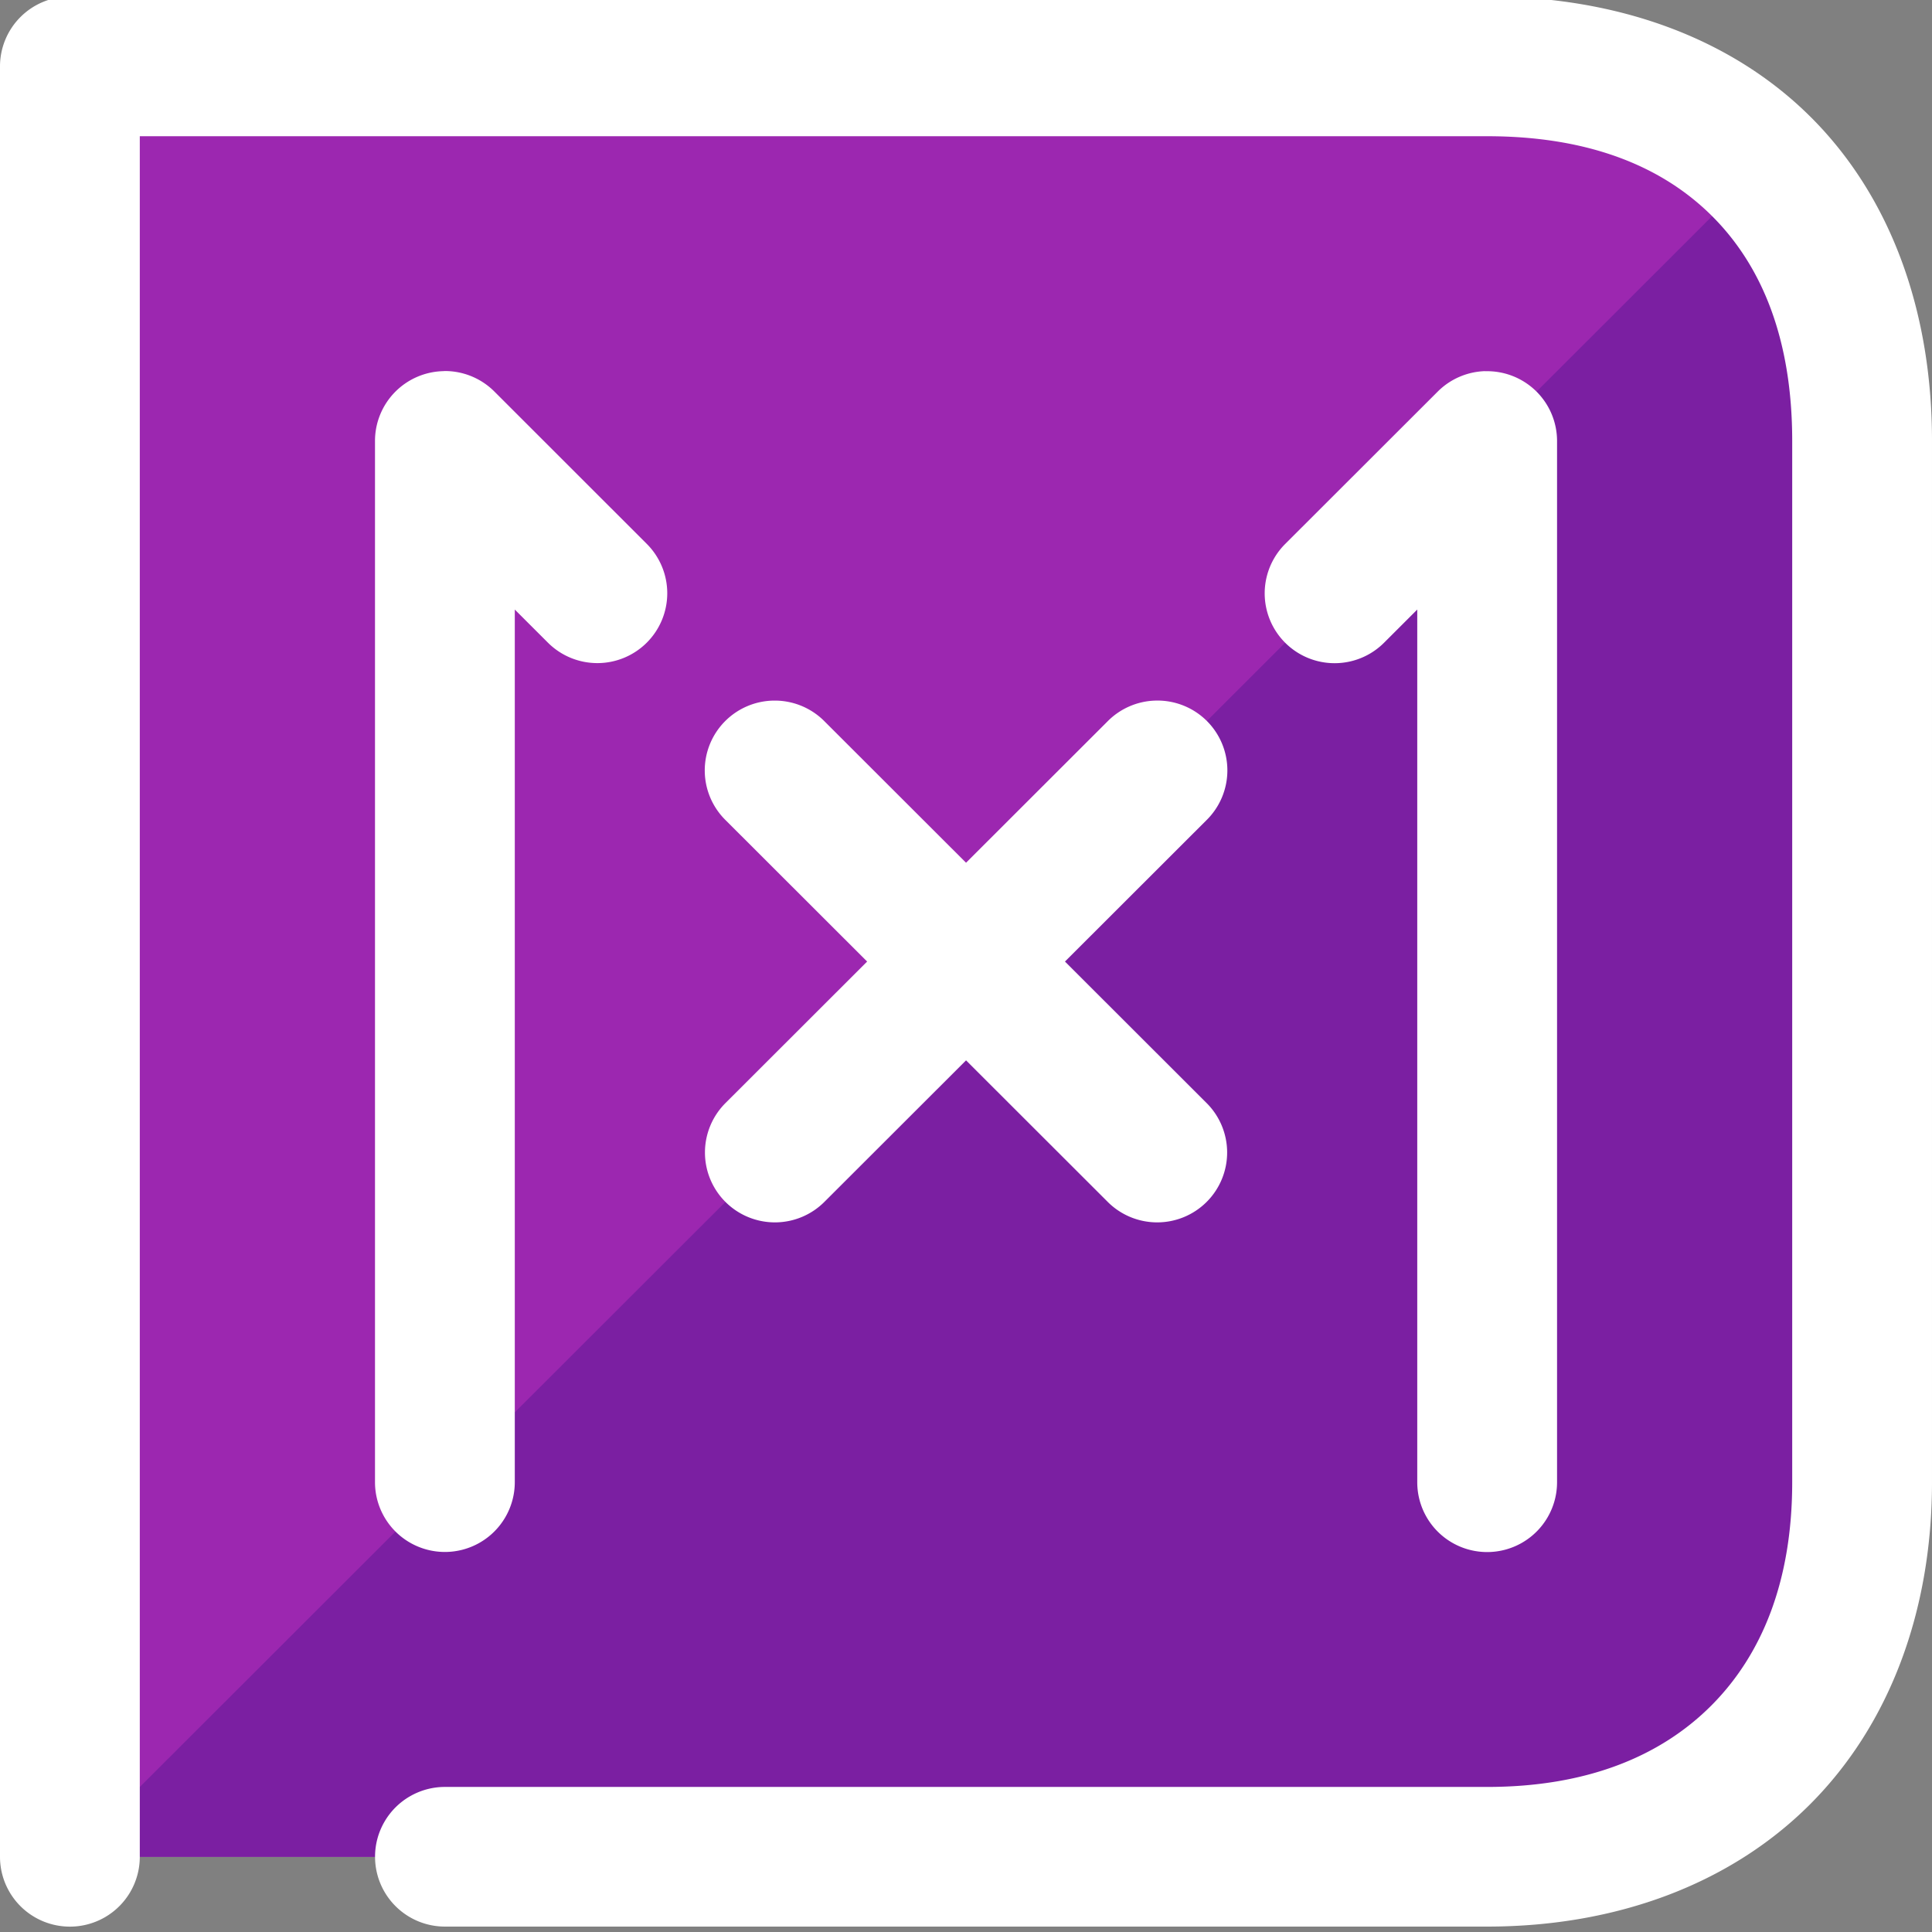 <?xml version="1.0" encoding="UTF-8" standalone="no"?>
<!-- Created with Inkscape (http://www.inkscape.org/) -->

<svg
   xmlns:dc="http://purl.org/dc/elements/1.1/"
   xmlns:cc="http://creativecommons.org/ns#"
   xmlns:rdf="http://www.w3.org/1999/02/22-rdf-syntax-ns#"
   xmlns:svg="http://www.w3.org/2000/svg"
   xmlns="http://www.w3.org/2000/svg"
   xmlns:sodipodi="http://sodipodi.sourceforge.net/DTD/sodipodi-0.dtd"
   xmlns:inkscape="http://www.inkscape.org/namespaces/inkscape"
   width="152"
   height="152"
   viewBox="0 0 40.217 40.217"
   version="1.1"
   id="svg8"
   inkscape:version="0.92.3 (2405546, 2018-03-11)"
   sodipodi:docname="logo.svg">
  <rect x="0" y="0" width="40.217" height="40.217" fill="#808080" stroke="none"/>
  <defs
     id="defs2" />
  <sodipodi:namedview
     id="base"
     pagecolor="#212121"
     bordercolor="#666666"
     borderopacity="1.0"
     inkscape:pageopacity="0"
     inkscape:pageshadow="2"
     inkscape:zoom="1.414741"
     inkscape:cx="-45.446693"
     inkscape:cy="69.20722"
     inkscape:document-units="px"
     inkscape:current-layer="layer1"
     showgrid="false"
     units="px"
     showguides="false"
     inkscape:guide-bbox="true"
     inkscape:window-width="1366"
     inkscape:window-height="706"
     inkscape:window-x="-8"
     inkscape:window-y="-8"
     inkscape:window-maximized="1"
     inkscape:pagecheckerboard="true">
    <sodipodi:guide
       position="5.292,26.994"
       orientation="1,0"
       id="guide4518"
       inkscape:locked="false"
       inkscape:label=""
       inkscape:color="rgb(0,0,255)" />
    <sodipodi:guide
       position="8.202,18.843"
       orientation="1,0"
       id="guide4520"
       inkscape:locked="false"
       inkscape:label=""
       inkscape:color="rgb(0,0,255)" />
    <sodipodi:guide
       position="45.508,29.667"
       orientation="1,0"
       id="guide4522"
       inkscape:locked="false"
       inkscape:label=""
       inkscape:color="rgb(0,0,255)" />
    <sodipodi:guide
       position="42.598,26.994"
       orientation="1,0"
       id="guide4524"
       inkscape:locked="false"
       inkscape:label=""
       inkscape:color="rgb(0,0,255)" />
    <sodipodi:guide
       position="-10.29,5.292"
       orientation="0,1"
       id="guide4526"
       inkscape:locked="false"
       inkscape:label=""
       inkscape:color="rgb(0,0,255)" />
    <sodipodi:guide
       position="-5.479,45.508"
       orientation="0,1"
       id="guide4528"
       inkscape:locked="false"
       inkscape:label=""
       inkscape:color="rgb(0,0,255)" />
    <sodipodi:guide
       position="-7.083,8.202"
       orientation="0,1"
       id="guide4530"
       inkscape:locked="false"
       inkscape:label=""
       inkscape:color="rgb(0,0,255)" />
    <sodipodi:guide
       position="-8.152,42.598"
       orientation="0,1"
       id="guide4532"
       inkscape:locked="false"
       inkscape:label=""
       inkscape:color="rgb(0,0,255)" />
    <sodipodi:guide
       position="-14.032,25.4"
       orientation="0,1"
       id="guide4534"
       inkscape:locked="false"
       inkscape:label=""
       inkscape:color="rgb(0,0,255)" />
    <sodipodi:guide
       position="25.4,51.583"
       orientation="1,0"
       id="guide4536"
       inkscape:locked="false"
       inkscape:label=""
       inkscape:color="rgb(0,0,255)" />
    <sodipodi:guide
       position="8.202,8.202"
       orientation="-0.707,0.707"
       id="guide4538"
       inkscape:locked="false"
       inkscape:label=""
       inkscape:color="rgb(0,0,255)" />
    <sodipodi:guide
       position="25.4,25.4"
       orientation="0.707,0.707"
       id="guide4540"
       inkscape:locked="false"
       inkscape:label=""
       inkscape:color="rgb(0,0,255)" />
    <sodipodi:guide
       position="6.747,18.993"
       orientation="1,0"
       id="guide4544"
       inkscape:locked="false"
       inkscape:label=""
       inkscape:color="rgb(0,0,255)" />
    <sodipodi:guide
       position="44.053,31.561"
       orientation="1,0"
       id="guide4546"
       inkscape:locked="false"
       inkscape:label=""
       inkscape:color="rgb(0,0,255)" />
    <sodipodi:guide
       position="-10.205,44.053"
       orientation="0,1"
       id="guide4548"
       inkscape:locked="false"
       inkscape:label=""
       inkscape:color="rgb(0,0,255)" />
    <sodipodi:guide
       position="-8.599,6.747"
       orientation="0,1"
       id="guide4550"
       inkscape:locked="false"
       inkscape:label=""
       inkscape:color="rgb(0,0,255)" />
    <sodipodi:guide
       position="36.248,18.71"
       orientation="1,0"
       id="guide4558"
       inkscape:locked="false"
       inkscape:label=""
       inkscape:color="rgb(0,0,255)" />
    <sodipodi:guide
       position="56.224,36.248"
       orientation="0,1"
       id="guide843"
       inkscape:locked="false"
       inkscape:label=""
       inkscape:color="rgb(0,0,255)" />
    <sodipodi:guide
       position="55.374,14.552"
       orientation="0,1"
       id="guide845"
       inkscape:locked="false"
       inkscape:label=""
       inkscape:color="rgb(0,0,255)" />
    <sodipodi:guide
       position="41.01,47.106"
       orientation="1,0"
       id="guide847"
       inkscape:locked="false"
       inkscape:label=""
       inkscape:color="rgb(0,0,255)" />
    <sodipodi:guide
       position="47.941,41.01"
       orientation="0,1"
       id="guide849"
       inkscape:locked="false"
       inkscape:label=""
       inkscape:color="rgb(0,0,255)" />
    <sodipodi:guide
       position="48.543,9.79"
       orientation="0,1"
       id="guide851"
       inkscape:locked="false"
       inkscape:label=""
       inkscape:color="rgb(0,0,255)" />
    <sodipodi:guide
       position="14.552,12.862"
       orientation="1,0"
       id="guide854"
       inkscape:locked="false"
       inkscape:label=""
       inkscape:color="rgb(0,0,255)" />
    <sodipodi:guide
       position="29.227,21.431"
       orientation="0,1"
       id="guide856"
       inkscape:locked="false"
       inkscape:label=""
       inkscape:color="rgb(0,0,255)" />
    <sodipodi:guide
       position="-11.339,29.369"
       orientation="0,1"
       id="guide862"
       inkscape:locked="false"
       inkscape:label=""
       inkscape:color="rgb(0,0,255)" />
    <sodipodi:guide
       position="28.25,33.073"
       orientation="0,1"
       id="guide864"
       inkscape:locked="false"
       inkscape:label=""
       inkscape:color="rgb(0,0,255)" />
  </sodipodi:namedview>
  <g
     inkscape:label="icon"
     inkscape:groupmode="layer"
     id="layer1"
     transform="translate(0,-256.783)">
    <g
       id="g903"
       transform="matrix(1,0,0,0.999,-5.291,5.471)">
      <path
         sodipodi:nodetypes="csssscc"
         inkscape:connector-curvature="0"
         id="rect4542"
         d="M 6.747,252.947 H 36.248 c 4.829,0 7.805,2.977 7.805,7.805 v 21.696 c 0,4.829 -2.977,7.805 -7.805,7.805 H 6.747 Z"
         style="opacity:1;fill:#9c27b0;fill-opacity:1;stroke:none;stroke-width:0.172;stroke-linecap:round;stroke-linejoin:round;stroke-miterlimit:4;stroke-dasharray:none;paint-order:markers fill stroke" />
      <path
         sodipodi:nodetypes="cssccc"
         inkscape:connector-curvature="0"
         id="path4578"
         d="M 6.747,290.253 H 36.248 c 4.829,1e-5 7.805,-2.977 7.805,-7.805 l -1e-6,-22.753 -2.56,-4.189 C 29.911,267.089 18.329,278.671 6.747,290.253 Z"
         style="fill:#7b1fa2;stroke:none;stroke-width:0.265px;stroke-linecap:butt;stroke-linejoin:miter;stroke-opacity:1" />
      <path
         inkscape:connector-curvature="0"
         id="path841"
         d="m 6.746,251.492 a 1.455,1.455 0 0 0 -1.455,1.455 v 37.307 a 1.455,1.455 0 1 0 2.91,0 V 254.402 H 36.248 c 2.115,0 3.643,0.626 4.684,1.666 1.04,1.04 1.666,2.568 1.666,4.684 v 21.695 c 0,2.071 -0.635,3.605 -1.689,4.66 -1.055,1.055 -2.589,1.691 -4.66,1.691 H 14.553 a 1.455,1.455 0 1 0 0,2.91 h 21.695 c 2.691,0 5.06,-0.886 6.717,-2.543 1.657,-1.657 2.543,-4.028 2.543,-6.719 v -21.695 c 0,-2.713 -0.863,-5.087 -2.518,-6.742 -1.655,-1.655 -4.029,-2.518 -6.742,-2.518 z"
         style="color:#000000;font-style:normal;font-variant:normal;font-weight:normal;font-stretch:normal;font-size:medium;line-height:normal;font-family:sans-serif;font-variant-ligatures:normal;font-variant-position:normal;font-variant-caps:normal;font-variant-numeric:normal;font-variant-alternates:normal;font-feature-settings:normal;text-indent:0;text-align:start;text-decoration:none;text-decoration-line:none;text-decoration-style:solid;text-decoration-color:#000000;letter-spacing:normal;word-spacing:normal;text-transform:none;writing-mode:lr-tb;direction:ltr;text-orientation:mixed;dominant-baseline:auto;baseline-shift:baseline;text-anchor:start;white-space:normal;shape-padding:0;clip-rule:nonzero;display:inline;overflow:visible;visibility:visible;opacity:1;isolation:auto;mix-blend-mode:normal;color-interpolation:sRGB;color-interpolation-filters:linearRGB;solid-color:#000000;solid-opacity:1;vector-effect:none;fill:#ffffff;fill-opacity:1;fill-rule:nonzero;stroke:none;stroke-width:2.91;stroke-linecap:round;stroke-linejoin:round;stroke-miterlimit:4;stroke-dasharray:none;stroke-dashoffset:0;stroke-opacity:1;color-rendering:auto;image-rendering:auto;shape-rendering:auto;text-rendering:auto;enable-background:accumulate" />
      <path
         inkscape:connector-curvature="0"
         id="path858"
         d="m 14.531,259.297 a 1.455,1.455 0 0 0 -1.434,1.455 v 21.695 a 1.455,1.455 0 1 0 2.91,0 v -18.182 l 0.689,0.689 a 1.455,1.455 0 1 0 2.059,-2.057 l -3.174,-3.176 a 1.455,1.455 0 0 0 -1.051,-0.426 z m 6.885,6.865 a 1.455,1.455 0 0 0 -1.014,2.498 l 7.938,7.938 a 1.456,1.456 0 1 0 2.059,-2.059 l -7.938,-7.938 a 1.455,1.455 0 0 0 -1.045,-0.439 z"
         style="color:#000000;font-style:normal;font-variant:normal;font-weight:normal;font-stretch:normal;font-size:medium;line-height:normal;font-family:sans-serif;font-variant-ligatures:normal;font-variant-position:normal;font-variant-caps:normal;font-variant-numeric:normal;font-variant-alternates:normal;font-feature-settings:normal;text-indent:0;text-align:start;text-decoration:none;text-decoration-line:none;text-decoration-style:solid;text-decoration-color:#000000;letter-spacing:normal;word-spacing:normal;text-transform:none;writing-mode:lr-tb;direction:ltr;text-orientation:mixed;dominant-baseline:auto;baseline-shift:baseline;text-anchor:start;white-space:normal;shape-padding:0;clip-rule:nonzero;display:inline;overflow:visible;visibility:visible;opacity:1;isolation:auto;mix-blend-mode:normal;color-interpolation:sRGB;color-interpolation-filters:linearRGB;solid-color:#000000;solid-opacity:1;vector-effect:none;fill:#ffffff;fill-opacity:1;fill-rule:nonzero;stroke:none;stroke-width:2.91;stroke-linecap:round;stroke-linejoin:round;stroke-miterlimit:4;stroke-dasharray:none;stroke-dashoffset:0;stroke-opacity:1;color-rendering:auto;image-rendering:auto;shape-rendering:auto;text-rendering:auto;enable-background:accumulate" />
      <path
         inkscape:connector-curvature="0"
         id="path860"
         d="m 36.205,259.297 a 1.455,1.455 0 0 0 -0.986,0.426 l -3.176,3.176 a 1.455,1.455 0 1 0 2.059,2.057 l 0.691,-0.691 v 18.184 a 1.455,1.455 0 1 0 2.91,0 v -21.695 a 1.455,1.455 0 0 0 -1.498,-1.455 z m -6.865,6.865 a 1.455,1.455 0 0 0 -1,0.439 l -7.938,7.938 a 1.456,1.456 0 1 0 2.059,2.059 l 7.938,-7.938 a 1.455,1.455 0 0 0 -1.059,-2.498 z"
         style="color:#000000;font-style:normal;font-variant:normal;font-weight:normal;font-stretch:normal;font-size:medium;line-height:normal;font-family:sans-serif;font-variant-ligatures:normal;font-variant-position:normal;font-variant-caps:normal;font-variant-numeric:normal;font-variant-alternates:normal;font-feature-settings:normal;text-indent:0;text-align:start;text-decoration:none;text-decoration-line:none;text-decoration-style:solid;text-decoration-color:#000000;letter-spacing:normal;word-spacing:normal;text-transform:none;writing-mode:lr-tb;direction:ltr;text-orientation:mixed;dominant-baseline:auto;baseline-shift:baseline;text-anchor:start;white-space:normal;shape-padding:0;clip-rule:nonzero;display:inline;overflow:visible;visibility:visible;opacity:1;isolation:auto;mix-blend-mode:normal;color-interpolation:sRGB;color-interpolation-filters:linearRGB;solid-color:#000000;solid-opacity:1;vector-effect:none;fill:#ffffff;fill-opacity:1;fill-rule:nonzero;stroke:none;stroke-width:2.91;stroke-linecap:round;stroke-linejoin:round;stroke-miterlimit:4;stroke-dasharray:none;stroke-dashoffset:0;stroke-opacity:1;color-rendering:auto;image-rendering:auto;shape-rendering:auto;text-rendering:auto;enable-background:accumulate" />
    </g>
  </g>
</svg>
